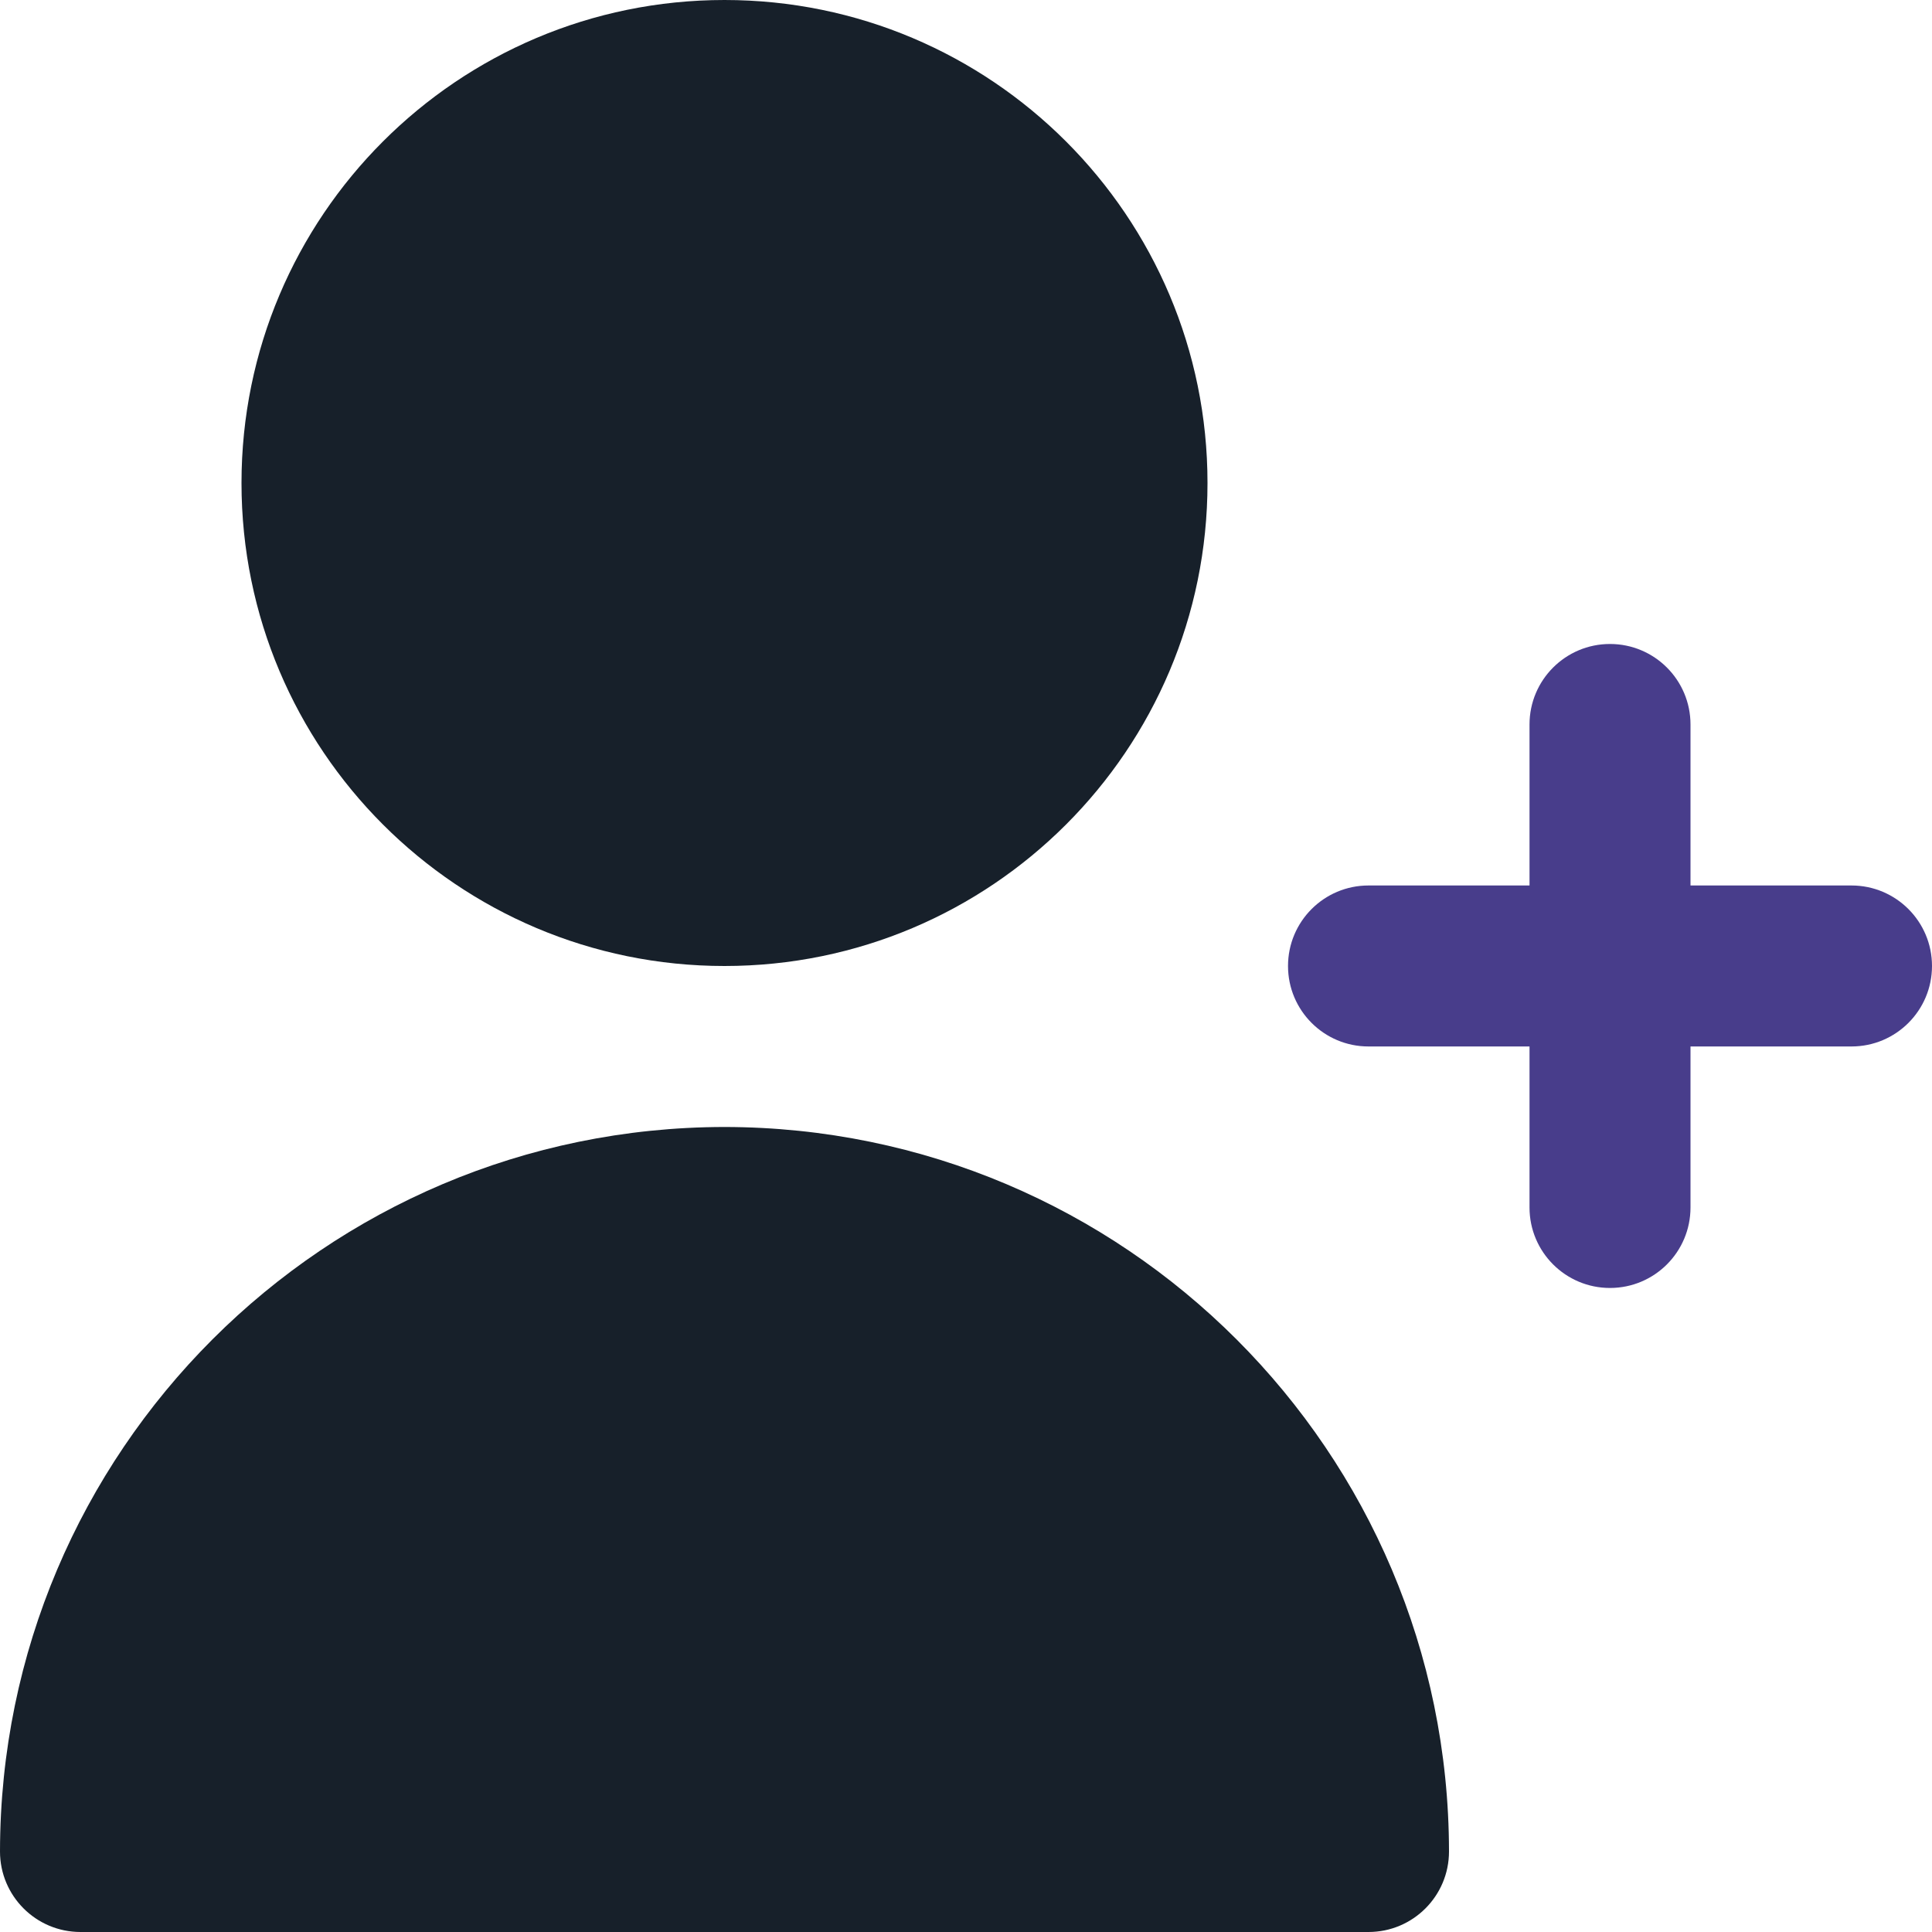 <svg width="40" height="40" viewBox="0 0 40 40" fill="none" xmlns="http://www.w3.org/2000/svg">
<g clip-path="url(#clip0_942_103)">
<path d="M38.333 18.333H35V15C35 14.079 34.254 13.333 33.333 13.333C32.413 13.333 31.667 14.079 31.667 15V18.333H28.333C27.413 18.333 26.667 19.079 26.667 20C26.667 20.92 27.413 21.666 28.333 21.666H31.667V25C31.667 25.92 32.413 26.666 33.333 26.666C34.254 26.666 35 25.92 35 25V21.666H38.333C39.254 21.666 40 20.92 40 20C40 19.079 39.254 18.333 38.333 18.333Z" fill="#483D8B"/>
<path d="M15 20C20.523 20 25 15.523 25 10C25 4.477 20.523 0 15 0C9.477 0 5 4.477 5 10C5 15.523 9.477 20 15 20Z" fill="#17202A"/>
<path d="M15 23.333C6.72 23.342 0.009 30.052 0 38.333C0 39.254 0.746 40 1.667 40H28.333C29.254 40 30 39.254 30 38.333C29.991 30.052 23.28 23.342 15 23.333Z" fill="#17202A"/>
</g>
<defs>
<clipPath id="clip0_942_103">
<rect width="40" height="40" fill="white"/>
</clipPath>
</defs>
</svg>
